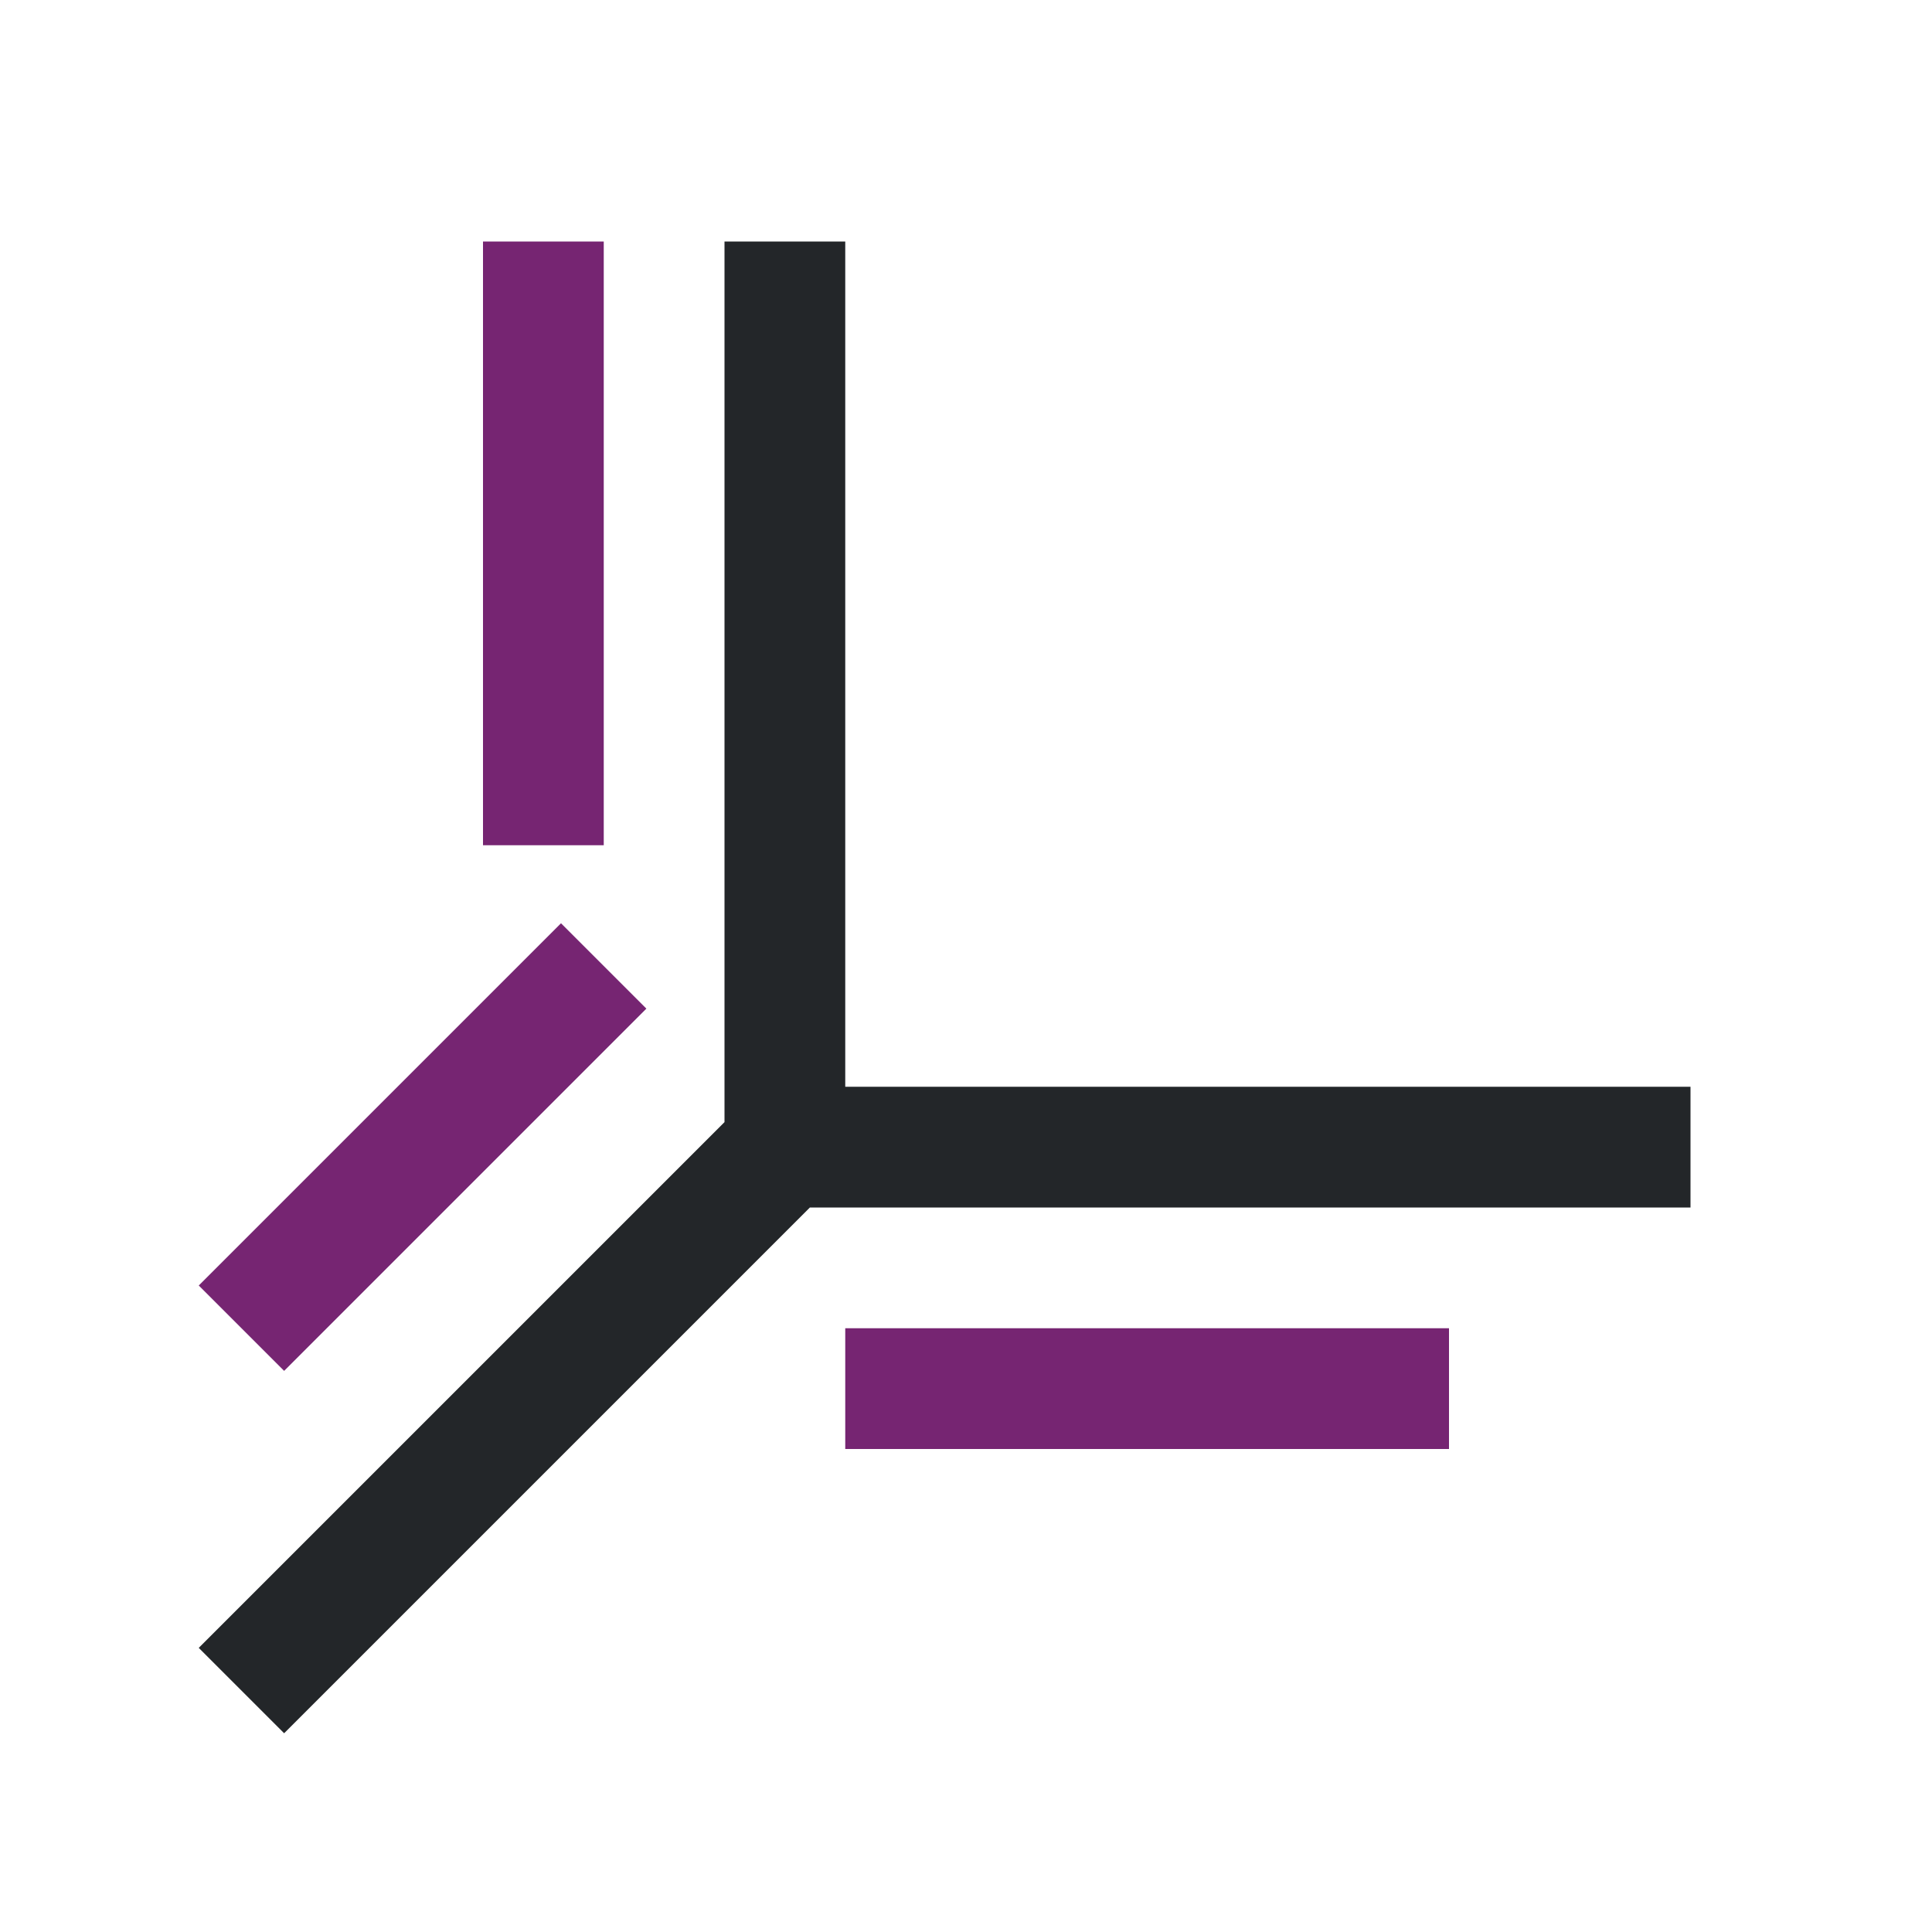 <svg viewBox="0 0 16 16" xmlns="http://www.w3.org/2000/svg"><path d="m6 2v7 .293l-4.354 4.354.707.707 4.354-4.354h.293 7v-1h-7v-7z" fill="#232629"/><path d="m4 2v5h1v-5zm.646 5.646-3 3.0.707.707 3-3zm2.354 3.354v1h5v-1z" fill="#762572"/></svg>
